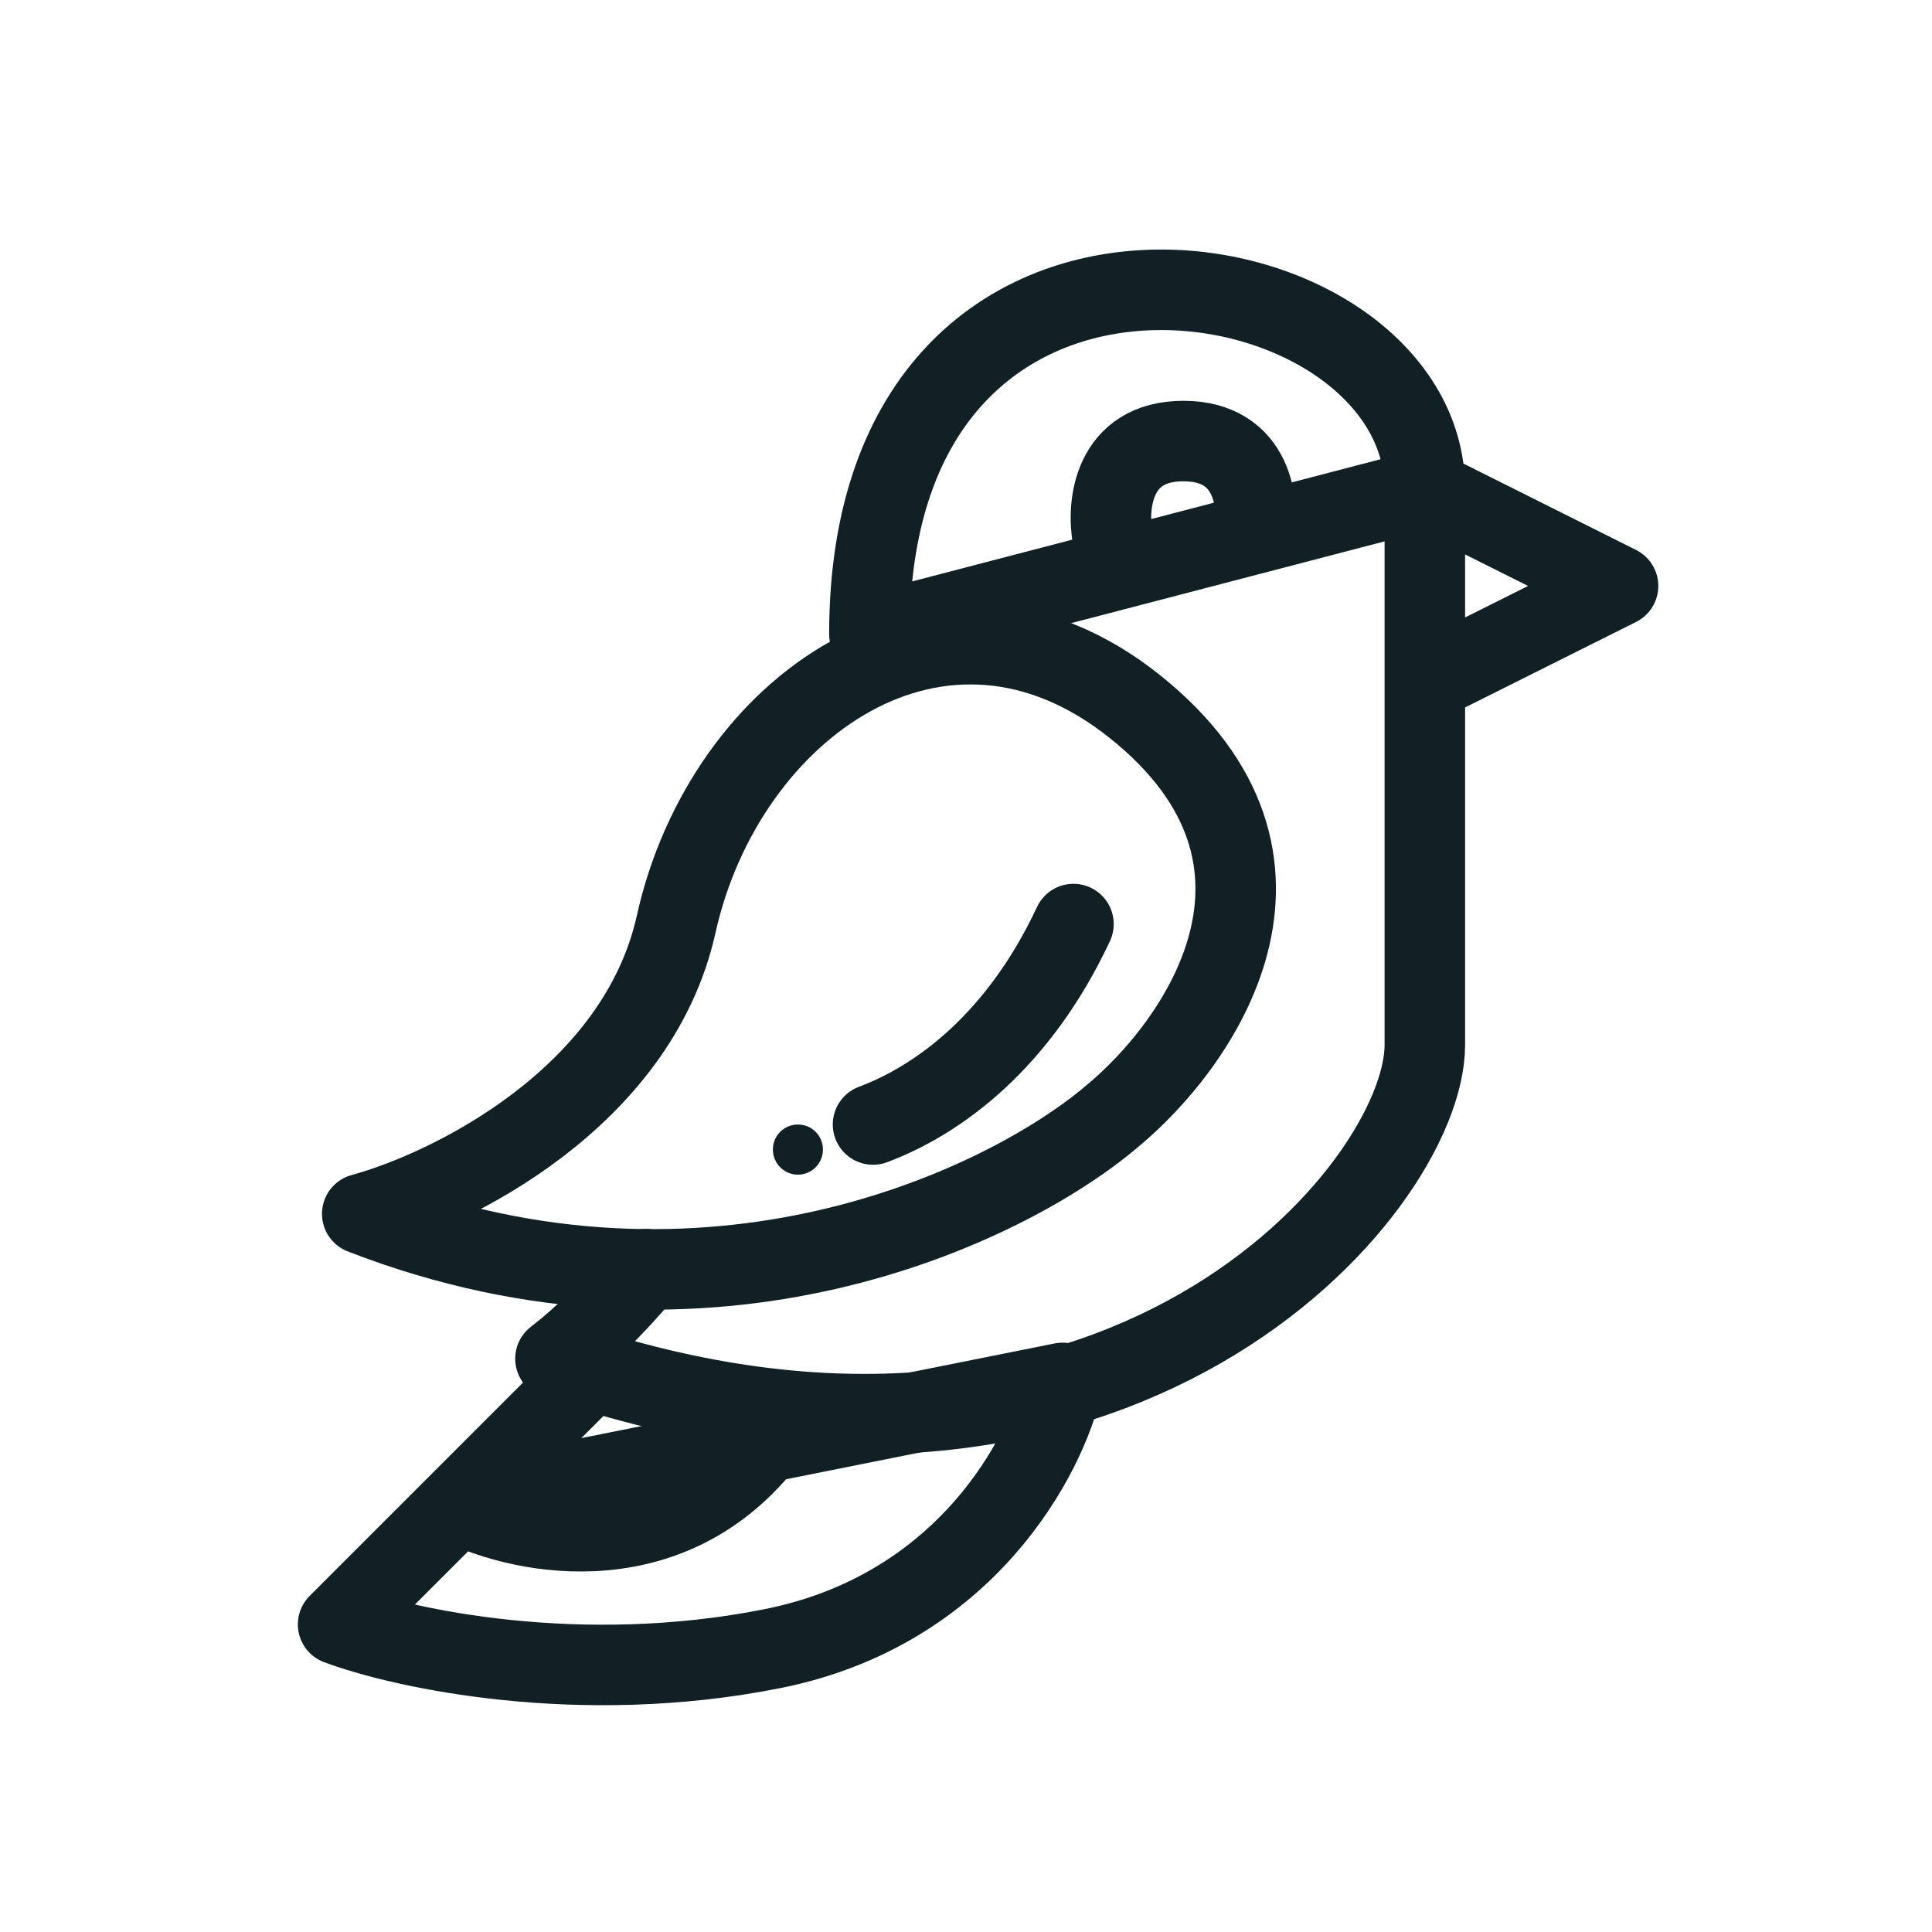 <svg width="24" height="24" viewBox="0 0 24 24" fill="none" xmlns="http://www.w3.org/2000/svg">
<g clip-path="url(#clip0_0_627)">
<mask id="mask0_0_627" style="mask-type:alpha" maskUnits="userSpaceOnUse" x="0" y="0" width="24" height="24">
<path d="M24 0H0V24H24V0Z" fill="white"/>
</mask>
<g mask="url(#mask0_0_627)">
<path d="M5.7 18.679C6.5 19.079 8.4 19.459 9.6 17.779M7.2 17.179L5.7 18.679L7.2 17.179ZM13.2 17.179C13 18.079 12 19.999 9.6 20.479C7.2 20.959 5 20.479 4.2 20.179L5.7 18.679L13.2 17.179Z" stroke="#112025" stroke-linecap="round" stroke-linejoin="round"/>
<path d="M8.024 15.766C7.61 16.261 7.216 16.635 6.9 16.878C13.86 19.278 17.7 14.78 17.7 12.979C17.7 12.003 17.7 10.056 17.7 8.479M17.7 6.078C17.7 3.079 10.8 1.879 10.8 7.878L17.7 6.078ZM17.7 6.078L20.1 7.279L17.7 8.479V6.078ZM17.7 6.078C17.7 6.078 17.7 7.147 17.7 8.479V6.078Z" stroke="#112025" stroke-linecap="round" stroke-linejoin="round"/>
<path d="M13.822 6.679C13.748 6.279 13.822 5.479 14.7 5.479C15.579 5.479 15.652 6.279 15.579 6.679" stroke="#112025"/>
<path d="M8.4 11.479C7.92 13.639 5.6 14.779 4.5 15.079C8.82 16.759 12.5 14.979 13.8 13.879C14.9 12.979 16.5 10.699 14.1 8.779C11.7 6.859 9 8.779 8.4 11.479Z" stroke="#112025" stroke-linecap="round" stroke-linejoin="round"/>
<path d="M10.845 13.969C11.675 13.658 12.662 12.918 13.335 11.479" stroke="#112025" stroke-linecap="round"/>
<path d="M9.601 14.28C9.601 14.108 9.74 13.969 9.912 13.969C10.084 13.969 10.223 14.108 10.223 14.28C10.223 14.452 10.084 14.592 9.912 14.592C9.74 14.592 9.601 14.452 9.601 14.28Z" fill="#112025"/>
</g>
</g>
<defs>
<clipPath id="clip0_0_627">
<rect width="24" height="24" fill="white"/>
</clipPath>
</defs>
</svg>
